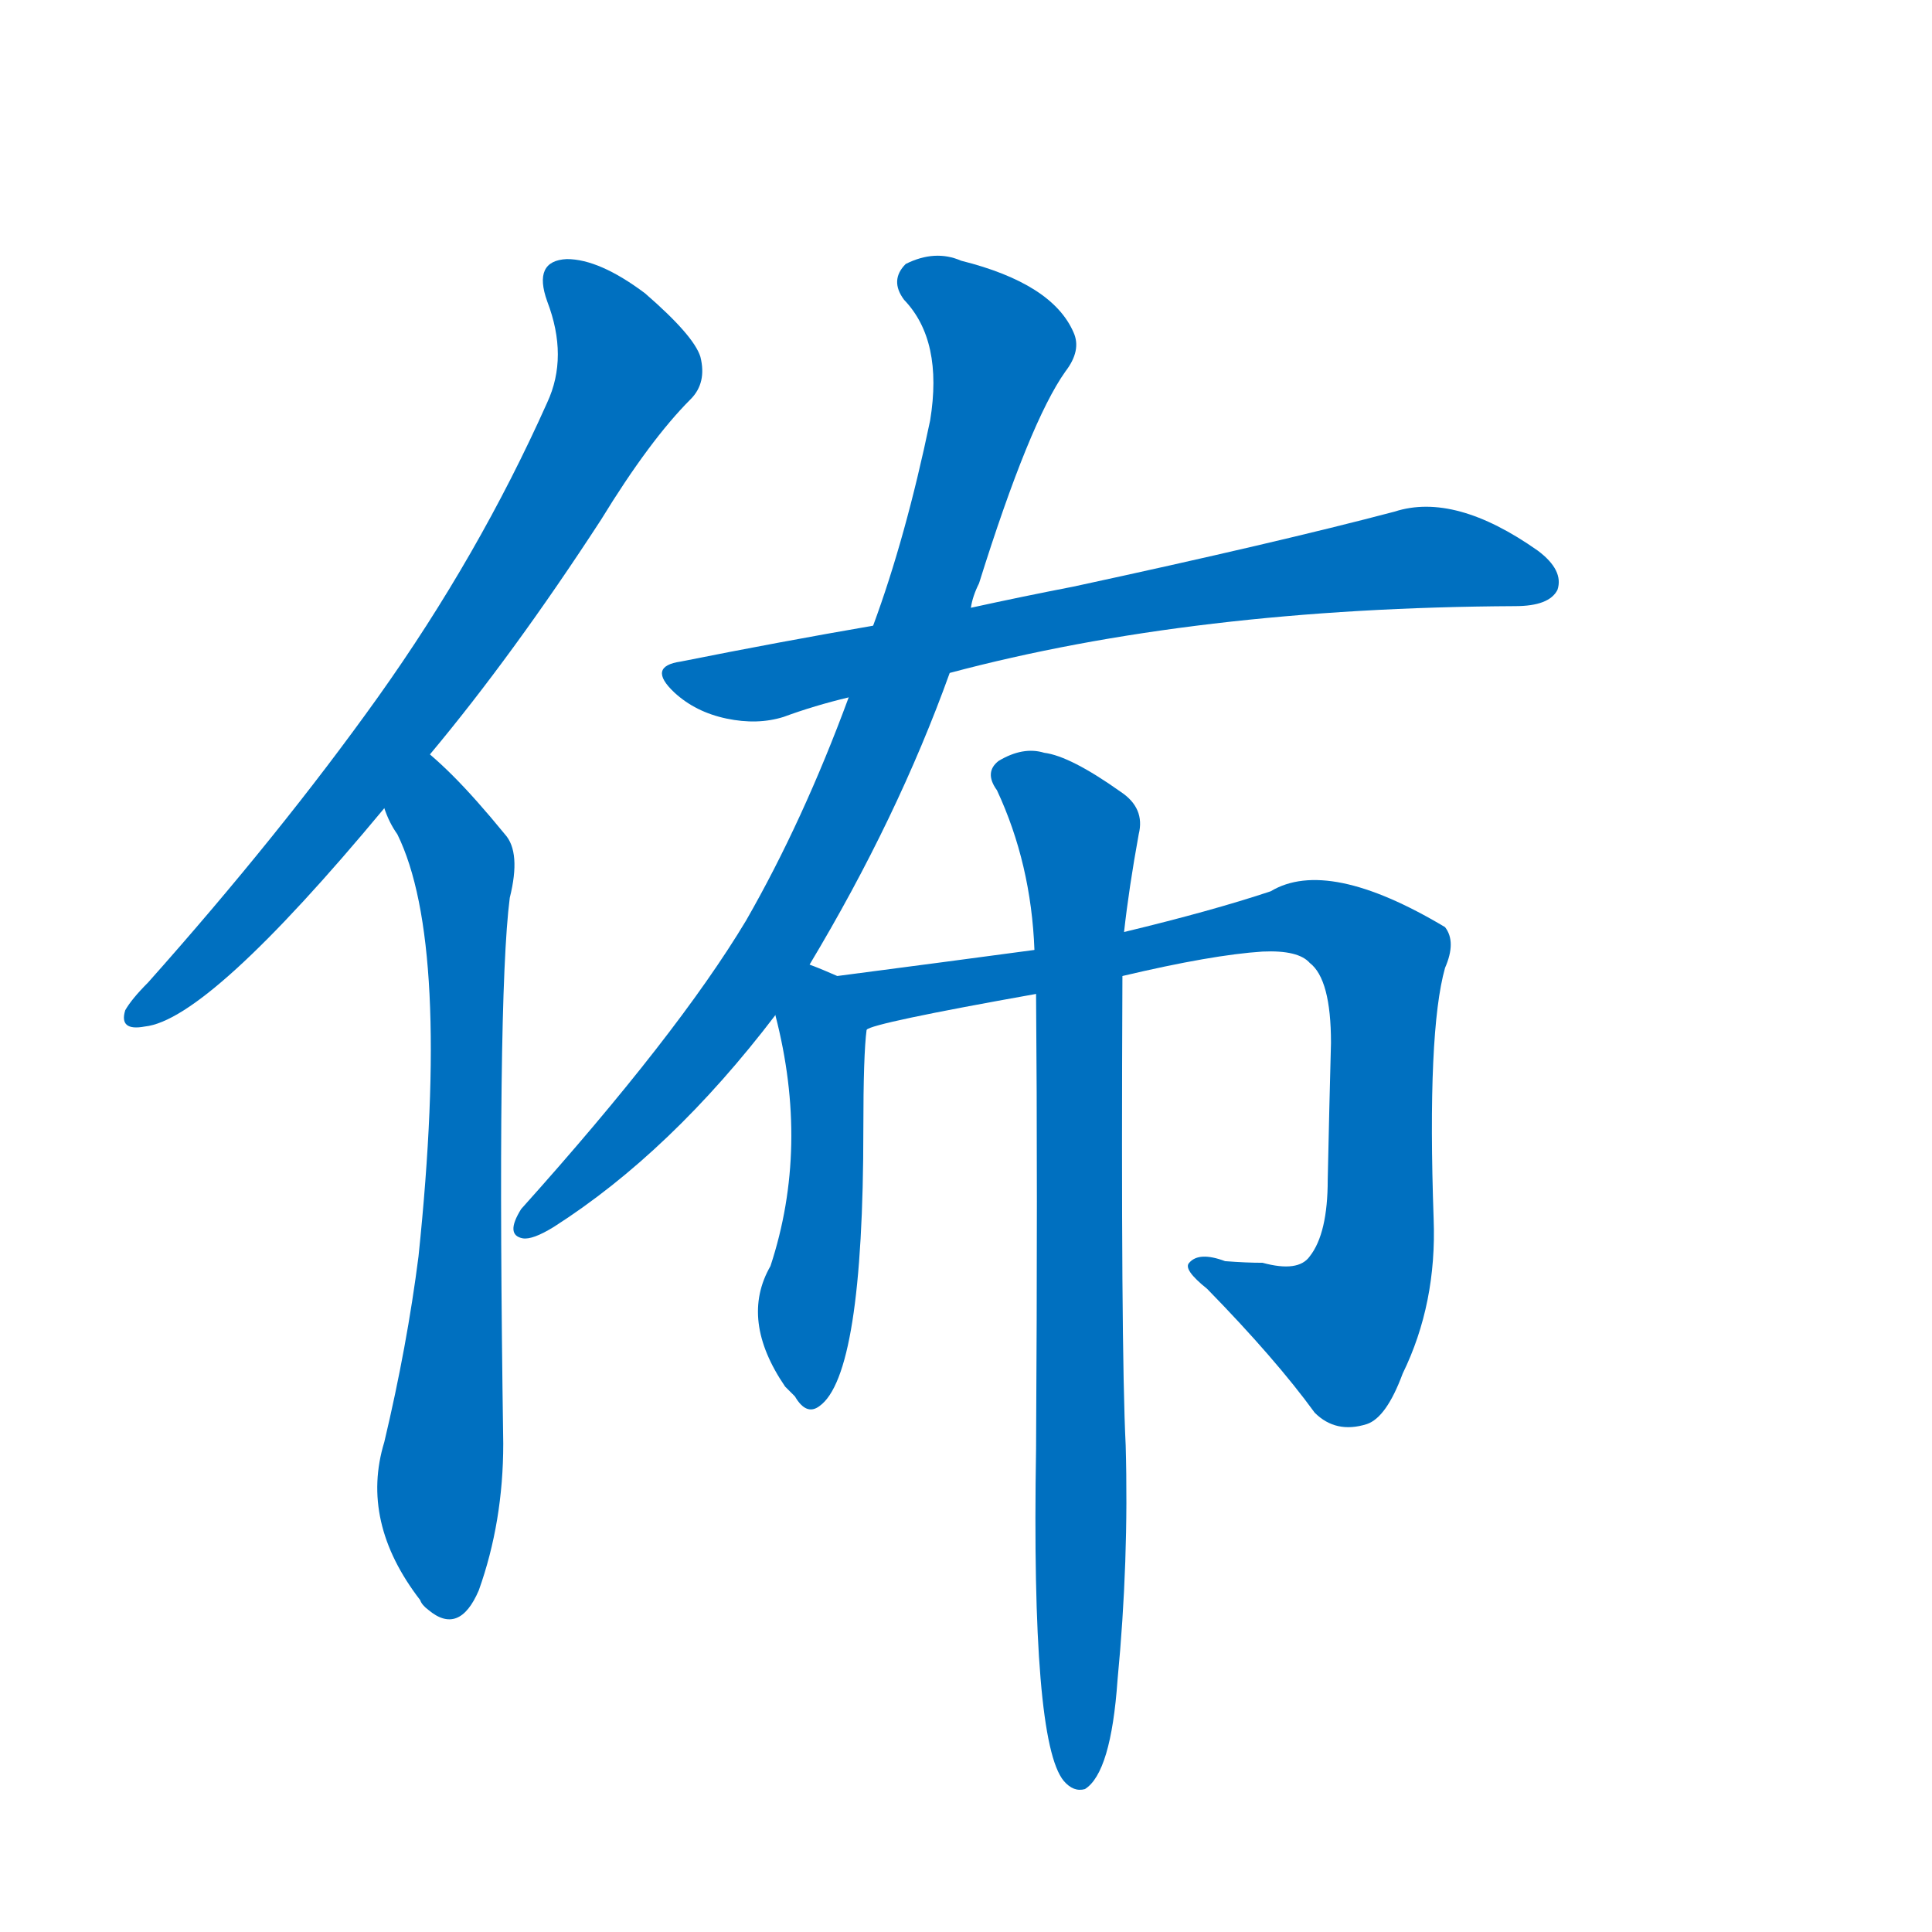 <svg width='83' height='83' >
                                <g transform="translate(3, 70) scale(0.07, -0.07)">
                                    <!-- 先将完整的字以灰色字体绘制完成，层级位于下面 -->
                                                                        <path d="M 221 537 Q 272 598 326 681 Q 356 730 381 755 Q 391 765 387 781 Q 383 794 353 820 Q 325 841 305 841 Q 284 840 293 815 Q 306 781 293 753 Q 251 659 189 572 Q 129 488 48 397 Q 38 387 34 380 Q 30 367 46 370 Q 85 374 193 504 L 221 537 Z" style="fill: #0070C0;"></path>
                                                                        <path d="M 193 504 Q 196 495 201 488 Q 234 421 214 229 Q 207 174 193 115 Q 178 66 215 18 Q 216 15 220 12 Q 239 -4 251 24 Q 266 66 266 114 Q 262 387 270 449 Q 277 477 267 488 Q 249 510 235 524 Q 228 531 221 537 C 199 557 180 531 193 504 Z" style="fill: #0070C0;"></path>
                                                                        <path d="M 540 587 Q 690 627 887 628 Q 908 628 913 638 Q 917 650 901 662 Q 850 698 813 686 Q 741 667 616 640 Q 585 634 553 627 L 493 616 Q 435 606 375 594 Q 354 591 371 575 Q 384 563 403 559 Q 422 555 438 560 Q 457 567 478 572 L 540 587 Z" style="fill: #0070C0;"></path>
                                                                        <path d="M 454 408 Q 508 498 540 587 L 553 627 Q 554 634 558 642 Q 589 741 611 772 Q 621 785 616 796 Q 603 826 547 840 Q 531 847 513 838 Q 503 828 512 816 Q 536 791 528 742 Q 513 670 493 616 L 478 572 Q 450 496 415 435 Q 373 365 277 258 Q 267 242 278 240 Q 284 239 297 247 Q 369 293 433 377 L 454 408 Z" style="fill: #0070C0;"></path>
                                                                        <path d="M 471 401 Q 462 405 454 408 C 426 419 426 406 433 377 Q 454 296 430 223 Q 411 190 439 149 L 445 143 Q 452 131 460 137 Q 487 156 487 307 Q 487 353 489 368 C 491 392 491 392 471 401 Z" style="fill: #0070C0;"></path>
                                                                        <path d="M 646 401 Q 701 414 732 416 Q 754 417 761 409 Q 774 399 774 360 Q 773 323 772 276 Q 772 243 761 229 Q 754 219 732 225 Q 722 225 709 226 Q 693 232 687 225 Q 683 221 698 209 Q 740 166 764 133 Q 777 120 796 126 Q 808 130 818 157 Q 839 200 837 252 Q 833 367 844 406 Q 851 422 844 431 Q 772 474 737 453 Q 701 441 647 428 L 592 417 Q 540 410 471 401 C 441 397 460 360 489 368 Q 492 372 593 390 L 646 401 Z" style="fill: #0070C0;"></path>
                                                                        <path d="M 593 390 Q 594 275 593 111 Q 590 -69 610 -93 Q 616 -100 623 -98 Q 639 -88 643 -31 Q 650 42 648 113 Q 645 173 646 401 L 647 428 Q 650 455 656 488 Q 660 504 645 514 Q 614 536 598 538 Q 585 542 570 533 Q 561 526 569 515 Q 590 470 592 417 L 593 390 Z" style="fill: #0070C0;"></path>
                                    
                                    
                                                                                                                                                                                                                                                                                                                                                                                                                                                                                                                                                                                                                                </g>
                            </svg>